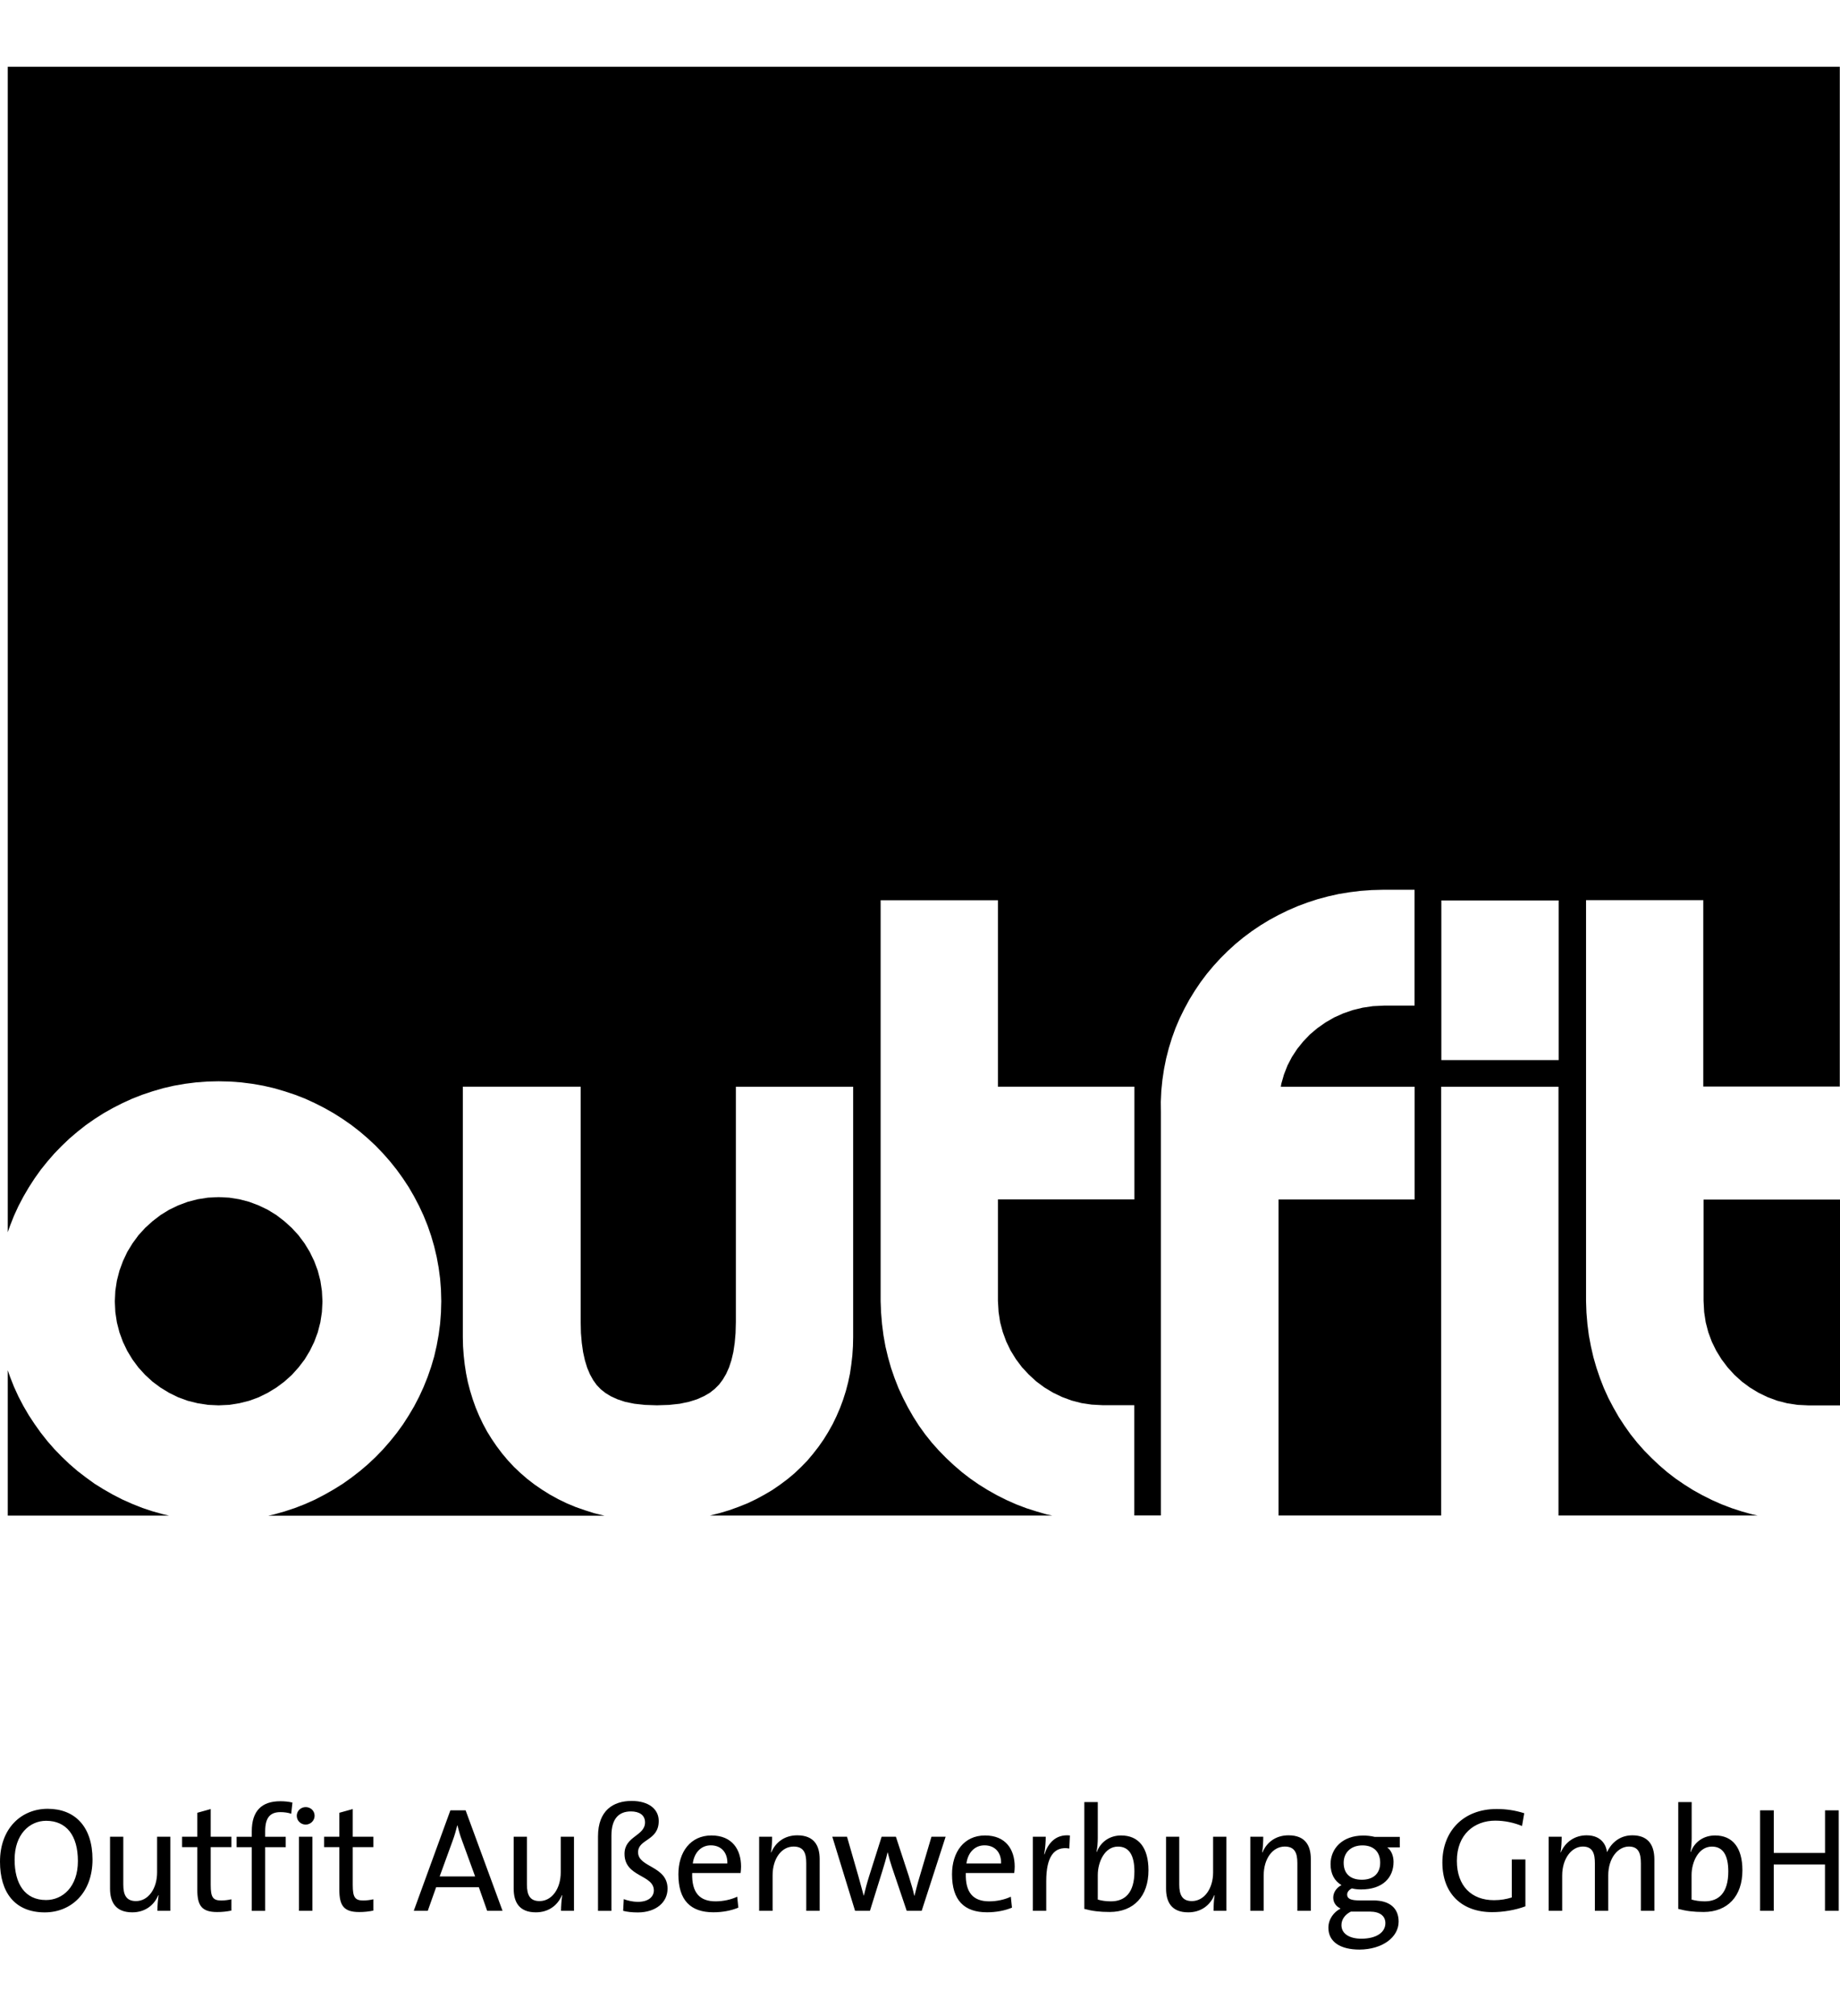 <?xml version="1.0" encoding="utf-8"?>
<!-- Generator: Adobe Illustrator 16.0.0, SVG Export Plug-In . SVG Version: 6.00 Build 0)  -->
<!DOCTYPE svg PUBLIC "-//W3C//DTD SVG 1.1//EN" "http://www.w3.org/Graphics/SVG/1.1/DTD/svg11.dtd">
<svg version="1.1" id="Ebene_1" xmlns="http://www.w3.org/2000/svg" xmlns:xlink="http://www.w3.org/1999/xlink" x="0px" y="0px"
	 width="36.519px" height="40px" viewBox="61.227 0 36.519 40" enable-background="new 61.227 0 36.519 40" xml:space="preserve">
<g>
	<polygon points="95.038,23.799 95.038,25.809 95.05,26.031 95.081,26.234 95.132,26.43 95.202,26.619 95.29,26.798 95.395,26.968 
		95.516,27.128 95.65,27.275 95.799,27.41 95.96,27.529 96.131,27.632 96.311,27.719 96.5,27.789 96.698,27.84 96.898,27.871 
		97.121,27.882 97.746,27.882 97.746,23.799 	"/>
	<path d="M89.834,17.864h2.328v3.167h-2.328V17.864z M61.381,1.324v23.123l0.045-0.129l0.079-0.199l0.088-0.192l0.099-0.188
		l0.107-0.183l0.115-0.178l0.122-0.171l0.132-0.164l0.138-0.159l0.146-0.15l0.153-0.146l0.16-0.136l0.166-0.131l0.173-0.121
		l0.179-0.114l0.184-0.104l0.191-0.097l0.195-0.089l0.2-0.078l0.204-0.068l0.209-0.061l0.213-0.049l0.217-0.038l0.221-0.028
		l0.223-0.017l0.226-0.005l0.226,0.005l0.223,0.017l0.221,0.028l0.217,0.038l0.213,0.049l0.209,0.061l0.205,0.068l0.201,0.078
		l0.194,0.089l0.191,0.097l0.184,0.104l0.179,0.114l0.174,0.121l0.166,0.129l0.161,0.138l0.154,0.144l0.146,0.152l0.139,0.158
		l0.132,0.165l0.123,0.171l0.116,0.176l0.107,0.185l0.098,0.187l0.089,0.192l0.08,0.198l0.07,0.203l0.06,0.207l0.05,0.211
		l0.039,0.213l0.029,0.218l0.017,0.221l0.006,0.224l-0.006,0.225l-0.017,0.224l-0.029,0.218l-0.039,0.215l-0.049,0.214l-0.061,0.207
		l-0.07,0.202l-0.08,0.199l-0.089,0.194l-0.098,0.188L69.34,28.08l-0.115,0.179l-0.124,0.171l-0.132,0.164l-0.139,0.159
		l-0.146,0.151l-0.154,0.145l-0.161,0.137l-0.167,0.129l-0.173,0.123l-0.18,0.112l-0.183,0.104l-0.191,0.099L67.28,29.84l-0.2,0.078
		l-0.206,0.068l-0.209,0.059l-0.113,0.025h6.672l-0.008-0.002l-0.194-0.047l-0.189-0.06l-0.181-0.063l-0.177-0.074l-0.169-0.082
		l-0.164-0.09l-0.157-0.098l-0.15-0.103l-0.144-0.111l-0.136-0.118l-0.128-0.121l-0.122-0.131l-0.114-0.136l-0.107-0.142
		l-0.099-0.145L70.894,28.4l-0.083-0.155l-0.075-0.158l-0.068-0.162l-0.059-0.166l-0.052-0.169l-0.045-0.172l-0.035-0.174
		l-0.027-0.176l-0.02-0.18l-0.013-0.181l-0.004-0.179v-4.969h2.339v4.668l0.005,0.22l0.017,0.196l0.026,0.183l0.037,0.166
		l0.045,0.146l0.055,0.129l0.062,0.112l0.071,0.099l0.081,0.084l0.093,0.074l0.109,0.066l0.13,0.059l0.154,0.051l0.181,0.037
		l0.21,0.023l0.238,0.008l0.24-0.008l0.212-0.023l0.185-0.039l0.159-0.05l0.136-0.061l0.116-0.067l0.099-0.078l0.086-0.086
		l0.074-0.099l0.066-0.112l0.057-0.127l0.048-0.146l0.038-0.161l0.027-0.181l0.017-0.194l0.006-0.22v-4.668h2.328v4.967l-0.004,0.18
		l-0.012,0.182l-0.021,0.182l-0.026,0.178l-0.037,0.175l-0.045,0.173l-0.054,0.17L77.9,27.932l-0.07,0.162l-0.076,0.158
		l-0.087,0.155l-0.092,0.149l-0.102,0.146l-0.109,0.14l-0.115,0.137l-0.124,0.127l-0.132,0.125l-0.138,0.115l-0.146,0.109
		l-0.151,0.104l-0.159,0.094l-0.165,0.089l-0.171,0.082l-0.178,0.071l-0.183,0.066l-0.19,0.057l-0.194,0.049h-0.005h6.798
		l-0.104-0.021L81.8,29.986l-0.204-0.065l-0.197-0.075l-0.194-0.086l-0.188-0.094l-0.185-0.104l-0.177-0.11l-0.172-0.119
		l-0.166-0.128l-0.159-0.137l-0.152-0.142l-0.146-0.149l-0.139-0.156l-0.131-0.164l-0.123-0.171l-0.113-0.177l-0.106-0.185
		l-0.097-0.188l-0.09-0.193l-0.078-0.199l-0.071-0.205l-0.06-0.212l-0.051-0.214l-0.039-0.218l-0.029-0.226l-0.019-0.227
		l-0.009-0.227v-7.955h2.328v3.699h2.709v2.236h-2.709v2.01l0.013,0.223l0.031,0.203l0.052,0.194l0.069,0.189l0.087,0.18l0.105,0.17
		l0.12,0.16l0.136,0.146l0.148,0.136l0.159,0.118l0.172,0.104l0.181,0.087l0.189,0.07l0.197,0.051l0.201,0.03l0.222,0.012h0.625
		v2.187h0.528v-8.006l-0.002-0.199l0.01-0.221l0.022-0.217l0.032-0.214l0.042-0.209l0.053-0.206l0.062-0.201l0.071-0.196
		l0.082-0.192l0.092-0.187l0.099-0.183l0.108-0.176l0.115-0.171l0.123-0.164l0.133-0.159l0.139-0.152l0.146-0.145l0.151-0.138
		l0.158-0.13l0.166-0.124l0.172-0.116l0.178-0.108l0.183-0.099l0.188-0.092l0.192-0.083l0.199-0.074l0.2-0.065l0.206-0.055
		l0.21-0.047l0.214-0.035l0.217-0.027l0.221-0.016l0.218-0.006h0.634v2.298h-0.605l-0.221,0.011l-0.203,0.03l-0.197,0.048
		l-0.188,0.065l-0.183,0.082l-0.171,0.099l-0.16,0.112l-0.148,0.125l-0.135,0.141l-0.119,0.148l-0.105,0.16l-0.087,0.168
		l-0.069,0.176l-0.053,0.185l-0.01,0.06h2.656v2.236h-2.701v6.27h3.228v-8.506h2.328v8.506h3.952l-0.104-0.022l-0.208-0.058
		l-0.203-0.066l-0.199-0.076l-0.192-0.085l-0.188-0.094l-0.186-0.103l-0.176-0.111l-0.174-0.119l-0.166-0.128l-0.158-0.136
		l-0.151-0.143l-0.146-0.148l-0.139-0.157l-0.131-0.164l-0.121-0.171l-0.115-0.176l-0.106-0.186l-0.099-0.188l-0.088-0.194
		l-0.078-0.199l-0.07-0.206l-0.061-0.211l-0.049-0.214l-0.041-0.218l-0.029-0.225l-0.019-0.228l-0.008-0.228v-7.954h2.327v3.698
		h2.709V1.324H61.381z"/>
	<polygon points="61.381,30.068 64.58,30.068 64.467,30.042 64.258,29.984 64.053,29.916 63.854,29.837 63.658,29.75 63.467,29.652 
		63.283,29.547 63.104,29.436 62.933,29.312 62.766,29.184 62.605,29.045 62.453,28.9 62.307,28.75 62.168,28.591 62.037,28.425 
		61.915,28.254 61.799,28.078 61.692,27.895 61.593,27.706 61.505,27.514 61.426,27.314 61.381,27.184 	"/>
	<polygon points="65.149,27.839 65.354,27.871 65.566,27.881 65.775,27.871 65.977,27.839 66.173,27.79 66.361,27.721 
		66.541,27.632 66.711,27.529 66.871,27.41 67.019,27.277 67.153,27.128 67.273,26.971 67.377,26.799 67.464,26.62 67.534,26.432 
		67.585,26.234 67.616,26.031 67.627,25.82 67.616,25.611 67.585,25.406 67.534,25.209 67.464,25.021 67.376,24.839 67.272,24.668 
		67.152,24.507 67.018,24.361 66.87,24.227 66.711,24.105 66.54,24 66.36,23.914 66.172,23.843 65.977,23.792 65.774,23.76 
		65.566,23.75 65.355,23.76 65.15,23.792 64.953,23.843 64.763,23.914 64.583,24.001 64.414,24.105 64.255,24.227 64.109,24.359 
		63.975,24.506 63.857,24.667 63.753,24.837 63.667,25.02 63.598,25.208 63.547,25.406 63.516,25.609 63.506,25.82 63.516,26.031 
		63.547,26.236 63.598,26.434 63.667,26.622 63.753,26.801 63.856,26.971 63.974,27.13 64.108,27.277 64.254,27.411 64.413,27.529 
		64.582,27.632 64.763,27.721 64.952,27.79 	"/>
	<g>
		<path d="M63.063,36.891c0-0.656-0.352-1.006-0.89-1.006c-0.52,0-0.946,0.385-0.946,1.049c0,0.605,0.29,1.006,0.89,1.006
			C62.637,37.939,63.063,37.555,63.063,36.891 M62.773,36.922c0,0.516-0.307,0.773-0.632,0.773c-0.423,0-0.624-0.325-0.624-0.801
			c0-0.502,0.295-0.771,0.627-0.771C62.543,36.124,62.773,36.411,62.773,36.922 M64.608,37.909v-1.47h-0.263v0.707
			c0,0.326-0.177,0.57-0.419,0.57c-0.192,0-0.252-0.121-0.252-0.328v-0.949h-0.263v1.029c0,0.26,0.104,0.471,0.441,0.471
			c0.251,0,0.431-0.137,0.517-0.34l0.006,0.002c-0.015,0.086-0.024,0.222-0.024,0.308H64.608z M65.82,37.904V37.68
			c-0.059,0.014-0.133,0.024-0.201,0.024c-0.166,0-0.21-0.063-0.21-0.308v-0.75h0.411v-0.207h-0.411v-0.549l-0.266,0.074v0.475
			h-0.302v0.207h0.302v0.847c0,0.315,0.091,0.44,0.393,0.44C65.631,37.934,65.737,37.922,65.82,37.904 M67.031,35.761
			c-0.08-0.019-0.159-0.026-0.242-0.026c-0.367,0-0.565,0.191-0.565,0.597v0.108h-0.301v0.207h0.301v1.263h0.266v-1.263h0.408
			v-0.207H66.49v-0.111c0-0.26,0.092-0.378,0.302-0.378c0.071,0,0.148,0.009,0.215,0.032L67.031,35.761z M67.471,36.023
			c0-0.098-0.079-0.172-0.177-0.172s-0.177,0.078-0.177,0.172c0,0.098,0.079,0.175,0.177,0.175S67.471,36.118,67.471,36.023
			 M67.427,36.439h-0.266v1.47h0.266V36.439z M68.638,37.904V37.68c-0.059,0.014-0.133,0.024-0.2,0.024
			c-0.166,0-0.21-0.063-0.21-0.308v-0.75h0.41v-0.207h-0.41v-0.549l-0.266,0.074v0.475H67.66v0.207h0.302v0.847
			c0,0.315,0.091,0.44,0.393,0.44C68.449,37.934,68.556,37.922,68.638,37.904 M71.201,37.909l-0.733-1.994h-0.302l-0.727,1.994
			h0.278l0.166-0.468h0.848l0.165,0.468H71.201z M70.657,37.227h-0.704l0.258-0.709c0.038-0.102,0.067-0.205,0.091-0.302h0.006
			c0.024,0.103,0.05,0.197,0.089,0.298L70.657,37.227z M72.619,37.909v-1.47h-0.263v0.707c0,0.326-0.177,0.57-0.42,0.57
			c-0.192,0-0.251-0.121-0.251-0.328v-0.949h-0.263v1.029c0,0.26,0.103,0.471,0.44,0.471c0.252,0,0.432-0.137,0.518-0.34
			l0.006,0.002c-0.015,0.086-0.024,0.222-0.024,0.308H72.619z M74.476,37.469c0-0.455-0.585-0.417-0.585-0.722
			c0-0.267,0.41-0.222,0.41-0.621c0-0.231-0.194-0.397-0.538-0.397c-0.366,0-0.667,0.19-0.667,0.703v1.478h0.266v-1.492
			c0-0.337,0.147-0.481,0.387-0.481c0.165,0,0.28,0.071,0.28,0.217c0,0.273-0.407,0.271-0.407,0.625
			c0,0.465,0.582,0.408,0.582,0.726c0,0.115-0.095,0.226-0.319,0.226c-0.092,0-0.198-0.023-0.278-0.054l-0.012,0.232
			c0.074,0.02,0.177,0.032,0.293,0.032C74.247,37.939,74.476,37.741,74.476,37.469 M75.935,37.031c0-0.336-0.175-0.617-0.588-0.617
			c-0.416,0-0.656,0.328-0.656,0.77c0,0.517,0.243,0.754,0.694,0.754c0.184,0,0.354-0.033,0.496-0.092l-0.022-0.217
			c-0.119,0.057-0.278,0.092-0.429,0.092c-0.313,0-0.477-0.168-0.465-0.562h0.961C75.932,37.109,75.935,37.066,75.935,37.031
			 M75.663,36.969h-0.686c0.028-0.216,0.166-0.359,0.356-0.359C75.541,36.609,75.669,36.753,75.663,36.969 M77.495,37.909v-1.027
			c0-0.261-0.106-0.471-0.444-0.471c-0.251,0-0.431,0.137-0.517,0.34l-0.006-0.003c0.018-0.086,0.023-0.223,0.023-0.309h-0.257v1.47
			h0.267v-0.706c0-0.325,0.174-0.569,0.416-0.569c0.195,0,0.252,0.12,0.252,0.327v0.948H77.495z M79.995,36.439h-0.281l-0.235,0.793
			c-0.045,0.147-0.07,0.254-0.102,0.379h-0.003c-0.024-0.112-0.054-0.207-0.11-0.391l-0.256-0.781h-0.283l-0.25,0.789
			c-0.039,0.123-0.072,0.25-0.103,0.379h-0.003c-0.03-0.114-0.068-0.248-0.105-0.383l-0.226-0.785h-0.292l0.452,1.47h0.295
			l0.246-0.789c0.038-0.124,0.073-0.238,0.103-0.369h0.004c0.026,0.104,0.053,0.201,0.084,0.292l0.293,0.866h0.297L79.995,36.439z
			 M81.366,37.031c0-0.336-0.175-0.617-0.589-0.617c-0.416,0-0.655,0.328-0.655,0.77c0,0.517,0.242,0.754,0.694,0.754
			c0.183,0,0.354-0.033,0.496-0.092l-0.023-0.217c-0.118,0.057-0.277,0.092-0.428,0.092c-0.314,0-0.478-0.168-0.465-0.562h0.961
			C81.363,37.109,81.366,37.066,81.366,37.031 M81.096,36.969h-0.688c0.029-0.216,0.166-0.359,0.357-0.359
			C80.975,36.609,81.102,36.753,81.096,36.969 M82.462,36.414c-0.292-0.031-0.442,0.171-0.505,0.375h-0.006
			c0.023-0.121,0.031-0.257,0.031-0.35h-0.256v1.47h0.266v-0.591c0-0.471,0.148-0.697,0.458-0.645L82.462,36.414z M84.021,37.105
			c0-0.449-0.195-0.691-0.543-0.691c-0.222,0-0.403,0.121-0.483,0.328l-0.006-0.003c0.018-0.074,0.026-0.188,0.026-0.274v-0.713
			h-0.267v2.119c0.155,0.042,0.301,0.061,0.505,0.061C83.729,37.93,84.021,37.62,84.021,37.105 M83.742,37.128
			c0,0.424-0.186,0.593-0.467,0.593c-0.104,0-0.186-0.014-0.26-0.035v-0.488c0-0.254,0.135-0.563,0.399-0.563
			C83.639,36.633,83.742,36.812,83.742,37.128 M85.568,37.909v-1.47h-0.264v0.707c0,0.326-0.179,0.57-0.421,0.57
			c-0.19,0-0.251-0.121-0.251-0.328v-0.949H84.37v1.029c0,0.26,0.104,0.471,0.44,0.471c0.252,0,0.432-0.137,0.518-0.34l0.006,0.002
			c-0.016,0.086-0.021,0.222-0.021,0.308H85.568z M87.243,37.909v-1.027c0-0.261-0.104-0.471-0.443-0.471
			c-0.251,0-0.432,0.137-0.517,0.34l-0.006-0.003c0.017-0.086,0.022-0.223,0.022-0.309h-0.257v1.47h0.266v-0.706
			c0-0.325,0.176-0.569,0.418-0.569c0.193,0,0.25,0.12,0.25,0.327v0.948H87.243z M88.986,38.123c0-0.268-0.18-0.42-0.5-0.42h-0.271
			c-0.177,0-0.251-0.033-0.251-0.116c0-0.047,0.033-0.094,0.095-0.123c0.055,0.015,0.123,0.021,0.182,0.021
			c0.428,0,0.644-0.233,0.644-0.547c0-0.123-0.047-0.229-0.124-0.287h0.248v-0.209h-0.499c-0.073-0.018-0.149-0.026-0.229-0.026
			c-0.41,0-0.646,0.257-0.646,0.567c0,0.194,0.079,0.336,0.217,0.416c-0.1,0.051-0.164,0.146-0.164,0.248
			c0,0.099,0.057,0.176,0.146,0.217c-0.133,0.068-0.242,0.207-0.242,0.382c0,0.28,0.239,0.432,0.617,0.432
			C88.664,38.675,88.986,38.434,88.986,38.123 M88.62,36.955c0,0.219-0.142,0.337-0.363,0.337c-0.229,0-0.362-0.118-0.362-0.337
			c0-0.197,0.139-0.344,0.373-0.344C88.493,36.611,88.62,36.742,88.62,36.955 M88.723,38.154c0,0.181-0.176,0.308-0.478,0.308
			c-0.228,0-0.394-0.094-0.394-0.269c0-0.112,0.069-0.209,0.187-0.269h0.086h0.289C88.62,37.925,88.723,38.014,88.723,38.154
			 M91.479,35.973c-0.179-0.057-0.357-0.084-0.547-0.084c-0.672,0-1.078,0.451-1.078,1.062c0,0.617,0.387,0.984,0.988,0.984
			c0.221,0,0.463-0.041,0.66-0.115v-0.93h-0.27v0.754c-0.106,0.033-0.219,0.054-0.353,0.054c-0.448,0-0.737-0.284-0.737-0.78
			c0-0.531,0.352-0.798,0.762-0.798c0.184,0,0.367,0.039,0.531,0.106L91.479,35.973z M94.062,37.909v-1.017
			c0-0.33-0.16-0.481-0.438-0.481c-0.284,0-0.438,0.194-0.502,0.334c-0.013-0.118-0.095-0.334-0.405-0.334
			c-0.234,0-0.426,0.133-0.512,0.34L92.2,36.748c0.017-0.089,0.022-0.223,0.022-0.309h-0.258v1.47h0.268v-0.7
			c0-0.337,0.187-0.575,0.41-0.575c0.2,0,0.239,0.146,0.239,0.331v0.944h0.265v-0.7c0-0.354,0.199-0.575,0.41-0.575
			c0.19,0,0.238,0.13,0.238,0.333v0.942H94.062z M95.809,37.105c0-0.449-0.195-0.691-0.541-0.691c-0.224,0-0.406,0.121-0.484,0.328
			l-0.006-0.003c0.017-0.074,0.024-0.188,0.024-0.274v-0.713h-0.266v2.119c0.157,0.042,0.302,0.061,0.505,0.061
			C95.516,37.93,95.809,37.62,95.809,37.105 M95.529,37.128c0,0.424-0.188,0.593-0.467,0.593c-0.104,0-0.185-0.014-0.262-0.035
			v-0.488c0-0.254,0.137-0.563,0.402-0.563C95.426,36.633,95.529,36.812,95.529,37.128 M97.721,37.909v-1.994h-0.272v0.846h-1.017
			v-0.846H96.16v1.994h0.271V36.99h1.017v0.919H97.721z"/>
	</g>
</g>
</svg>
